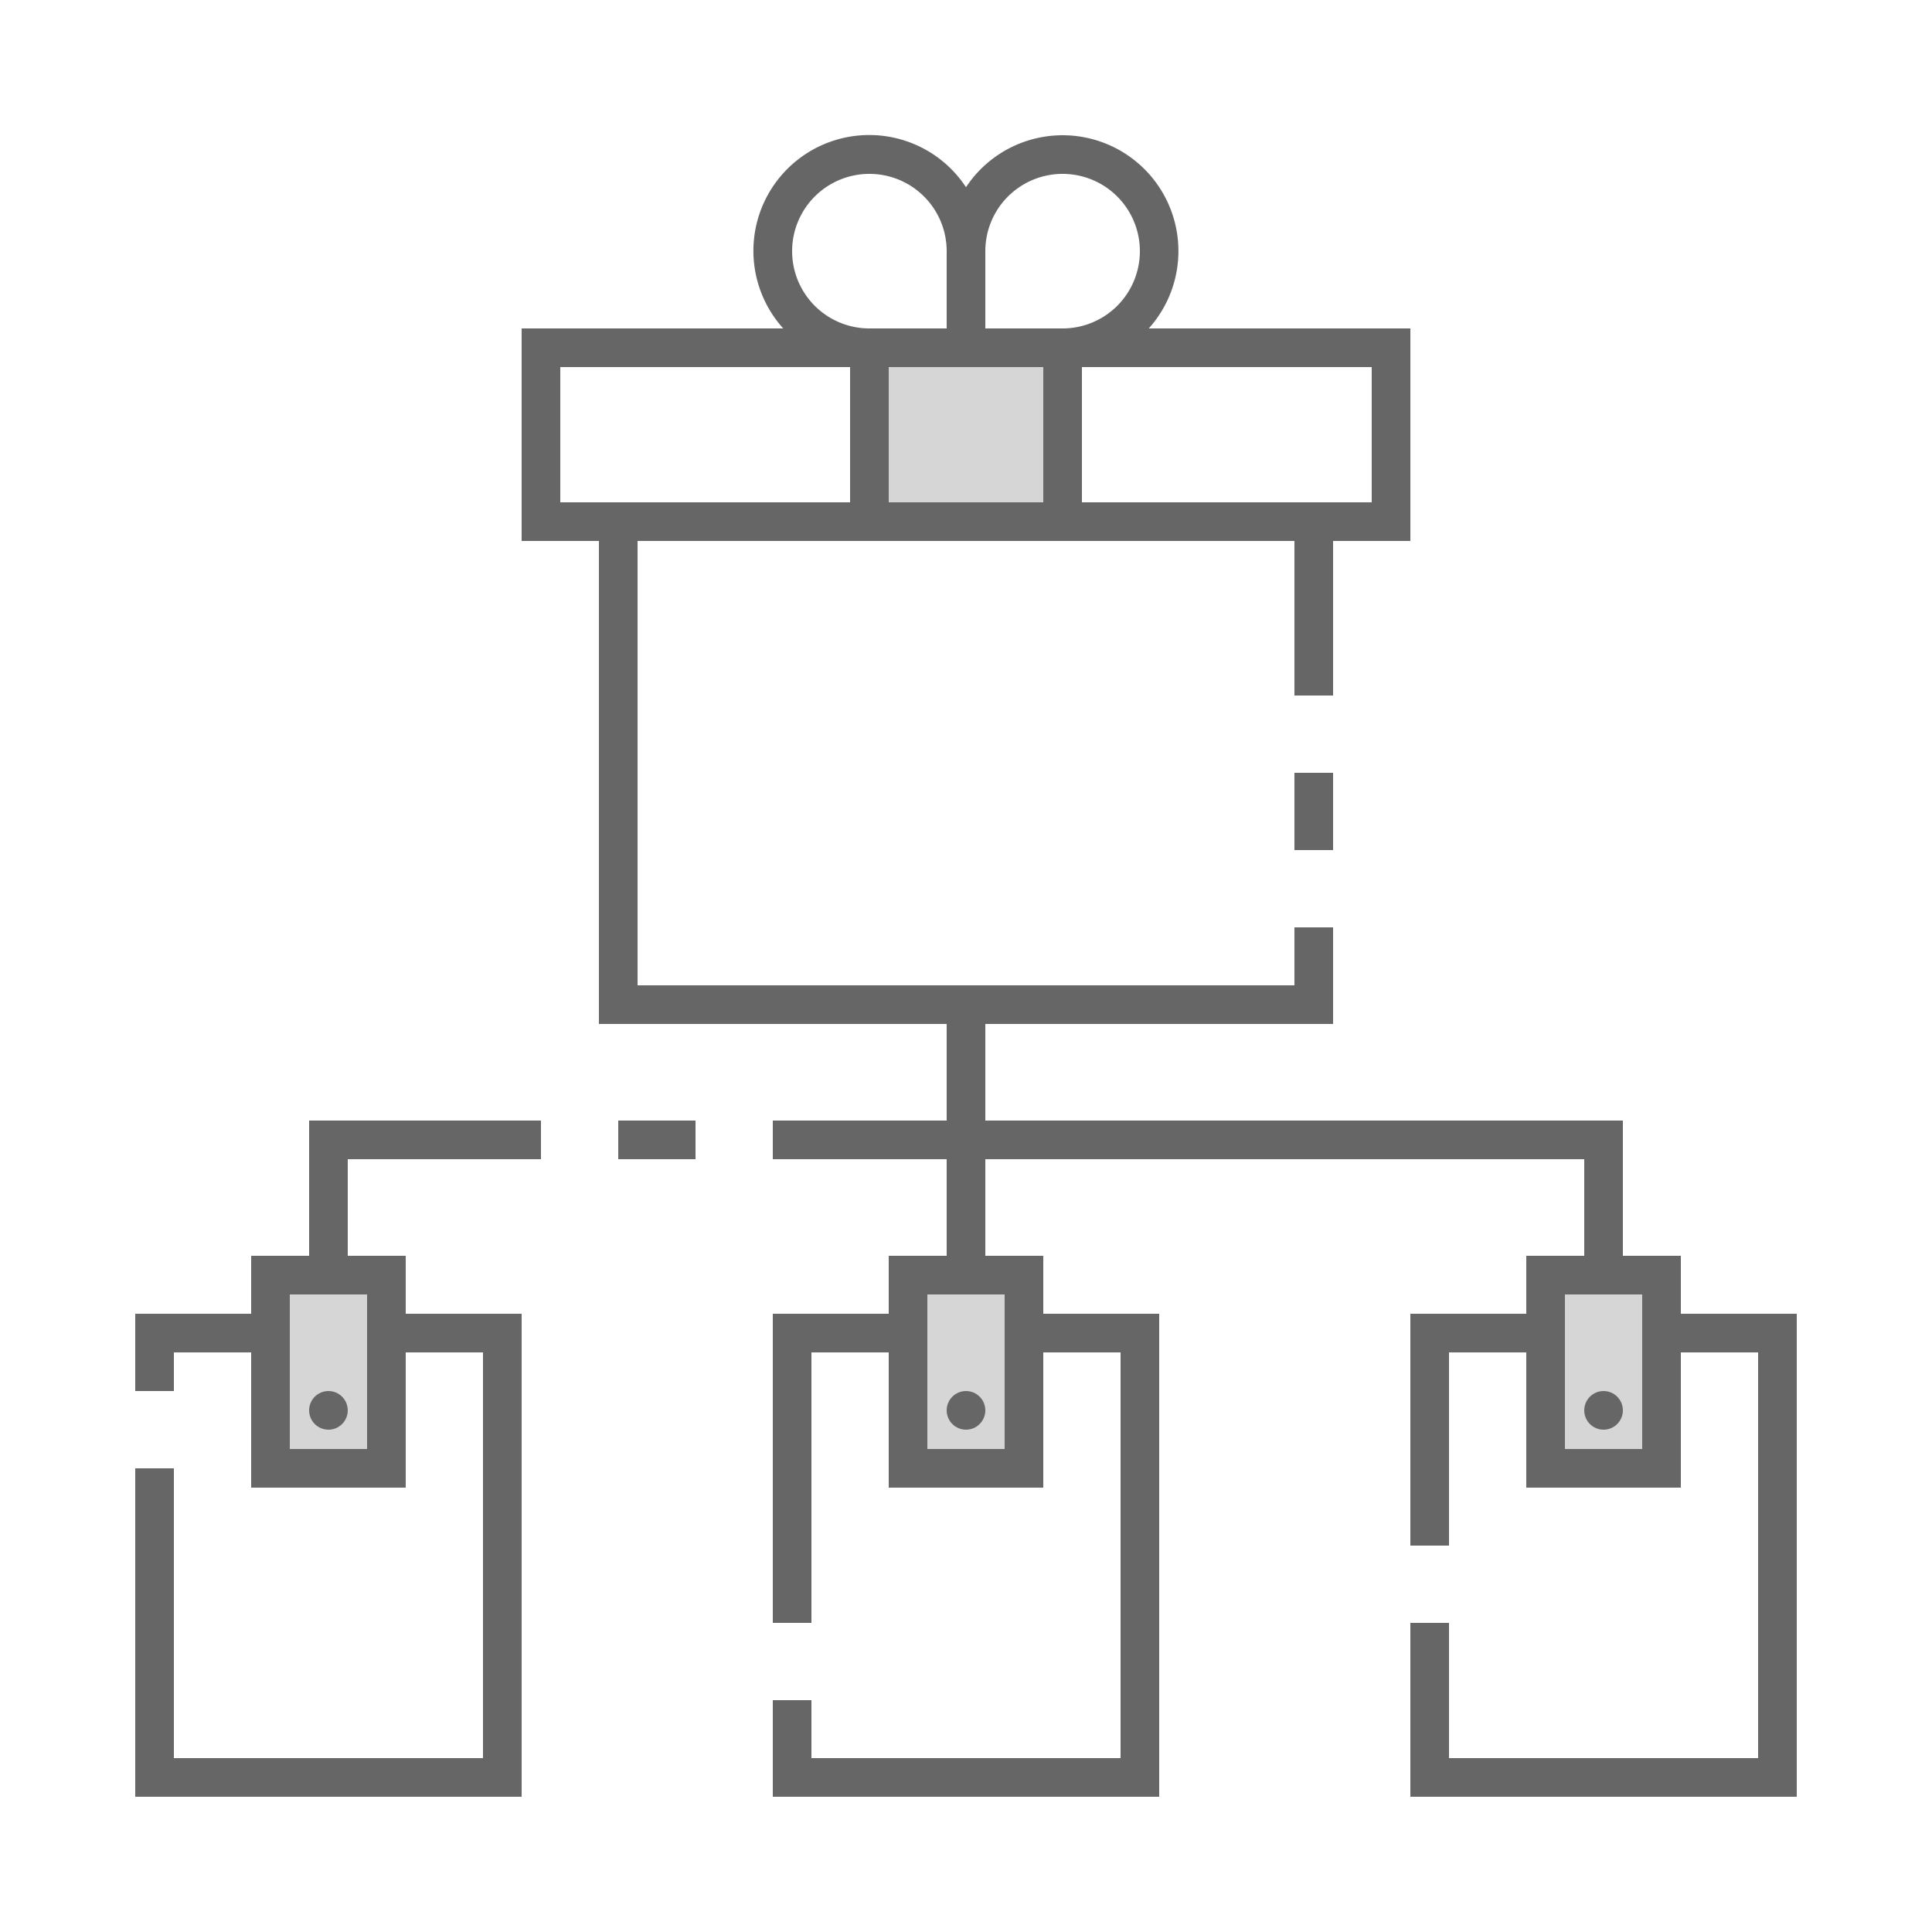 <?xml version="1.0" encoding="UTF-8" standalone="no"?>
<svg
   xmlns:dc="http://purl.org/dc/elements/1.1/"
   xmlns:cc="http://creativecommons.org/ns#"
   xmlns:rdf="http://www.w3.org/1999/02/22-rdf-syntax-ns#"
   xmlns:svg="http://www.w3.org/2000/svg"
   xmlns="http://www.w3.org/2000/svg"
   xmlns:sodipodi="http://sodipodi.sourceforge.net/DTD/sodipodi-0.dtd"
   xmlns:inkscape="http://www.inkscape.org/namespaces/inkscape"
   id="ic_empty_multisend"
   width="100"
   height="100"
   viewBox="0 0 100 100"
   version="1.1"
   sodipodi:docname="img-empty-multisend.svg"
   inkscape:version="0.92.4 (5da689c313, 2019-01-14)">
  <sodipodi:namedview
     pagecolor="#ffffff"
     bordercolor="#666666"
     borderopacity="1"
     objecttolerance="10"
     gridtolerance="10"
     guidetolerance="10"
     inkscape:pageopacity="0"
     inkscape:pageshadow="2"
     inkscape:window-width="1920"
     inkscape:window-height="1017"
     id="namedview25"
     showgrid="false"
     inkscape:zoom="2.36"
     inkscape:cx="50"
     inkscape:cy="50"
     inkscape:window-x="-8"
     inkscape:window-y="-8"
     inkscape:window-maximized="1"
     inkscape:current-layer="Group_9030" />
  <defs
     id="defs4">
    <style
       type="text/css"
       id="style2">
            .cls-1{fill:#d6d6d6}.cls-2{fill:#666}.cls-3{fill:none}
        </style>
  </defs>
  <g
     data-name="Group 9029"
     id="Group_9029">
    <path
       style="fill:#d6d6d6"
       inkscape:connector-curvature="0"
       transform="translate(45,18)"
       data-name="Rectangle 4683"
       class="cls-1"
       d="M 0,0 H 10 V 9 H 0 Z"
       id="Rectangle_4683" />
    <g
       data-name="Group 9028"
       id="Group_9028">
      <path
         style="fill:#d6d6d6"
         inkscape:connector-curvature="0"
         transform="translate(14,66)"
         data-name="Rectangle 4684"
         class="cls-1"
         d="M 0,0 H 6 V 10 H 0 Z"
         id="Rectangle_4684" />
      <path
         style="fill:#d6d6d6"
         inkscape:connector-curvature="0"
         transform="translate(80,66)"
         data-name="Rectangle 4685"
         class="cls-1"
         d="M 0,0 H 6 V 10 H 0 Z"
         id="Rectangle_4685" />
      <path
         style="fill:#d6d6d6"
         inkscape:connector-curvature="0"
         transform="translate(47,66)"
         data-name="Rectangle 4686"
         class="cls-1"
         d="M 0,0 H 6 V 10 H 0 Z"
         id="Rectangle_4686" />
    </g>
  </g>
  <g
     data-name="Group 9030"
     id="Group_9030">
    <path
       style="fill:#666666"
       inkscape:connector-curvature="0"
       transform="translate(67,40)"
       data-name="Rectangle 4688"
       class="cls-2"
       d="M 0,0 H 2 V 4 H 0 Z"
       id="Rectangle_4688" />
    <circle
       style="fill:#666666"
       transform="translate(49,72)"
       data-name="Ellipse 626"
       class="cls-2"
       r="1"
       cy="1"
       cx="1"
       id="Ellipse_626" />
    <circle
       style="fill:#666666"
       transform="translate(82,72)"
       data-name="Ellipse 627"
       class="cls-2"
       r="1"
       cy="1"
       cx="1"
       id="Ellipse_627" />
    <path
       style="fill:#666666"
       inkscape:connector-curvature="0"
       transform="translate(32,58)"
       data-name="Rectangle 4689"
       class="cls-2"
       d="M 0,0 H 4 V 2 H 0 Z"
       id="Rectangle_4689" />
    <path
       style="fill:#666666"
       inkscape:connector-curvature="0"
       data-name="Path 18986"
       class="cls-2"
       d="m 16,65 h -3 v 3 H 7 v 4 h 2 v -2 h 4 v 7 h 8 v -7 h 4 V 91 H 9 V 76 H 7 V 93 H 27 V 68 H 21 V 65 H 18 V 60 H 28 V 58 H 16 Z m 3,2 v 8 h -4 v -8 z"
       id="Path_18986" />
    <circle
       style="fill:#666666"
       transform="translate(16,72)"
       data-name="Ellipse 628"
       class="cls-2"
       r="1"
       cy="1"
       cx="1"
       id="Ellipse_628" />
    <path
       style="fill:#666666"
       inkscape:connector-curvature="0"
       data-name="Path 18987"
       class="cls-2"
       d="M 87,68 V 65 H 84 V 58 H 51 v -5 h 18 v -5 h -2 v 3 H 33 V 28 h 34 v 8 h 2 v -8 h 4 V 17 H 59.46 A 5.994,5.994 0 1 0 50,9.69 5.995,5.995 0 1 0 40.54,17 H 27 v 11 h 4 v 25 h 18 v 5 h -9 v 2 h 9 v 5 h -3 v 3 h -6 v 16 h 2 V 70 h 4 v 7 h 8 v -7 h 4 V 91 H 42 v -3 h -2 v 5 H 60 V 68 h -6 v -3 h -3 v -5 h 31 v 5 h -3 v 3 h -6 v 12 h 2 V 70 h 4 v 7 h 8 v -7 h 4 V 91 H 75 v -7 h -2 v 9 H 93 V 68 Z M 71,19 v 7 H 56 V 19 Z M 51,13 a 4,4 0 1 1 4,4 h -4 z m 0,6 h 3 v 7 H 46 V 19 Z M 45,9 a 4,4 0 0 1 4,4 v 4 H 45 A 4,4 0 0 1 45,9 Z M 29,26 v -7 h 15 v 7 z m 23,41 v 8 h -4 v -8 z m 33,8 h -4 v -8 h 4 z"
       id="Path_18987" />
  </g>
  <path
     id="Rectangle_4690"
     d="M0 0h100v100H0z"
     class="cls-3"
     data-name="Rectangle 4690" />
</svg>
